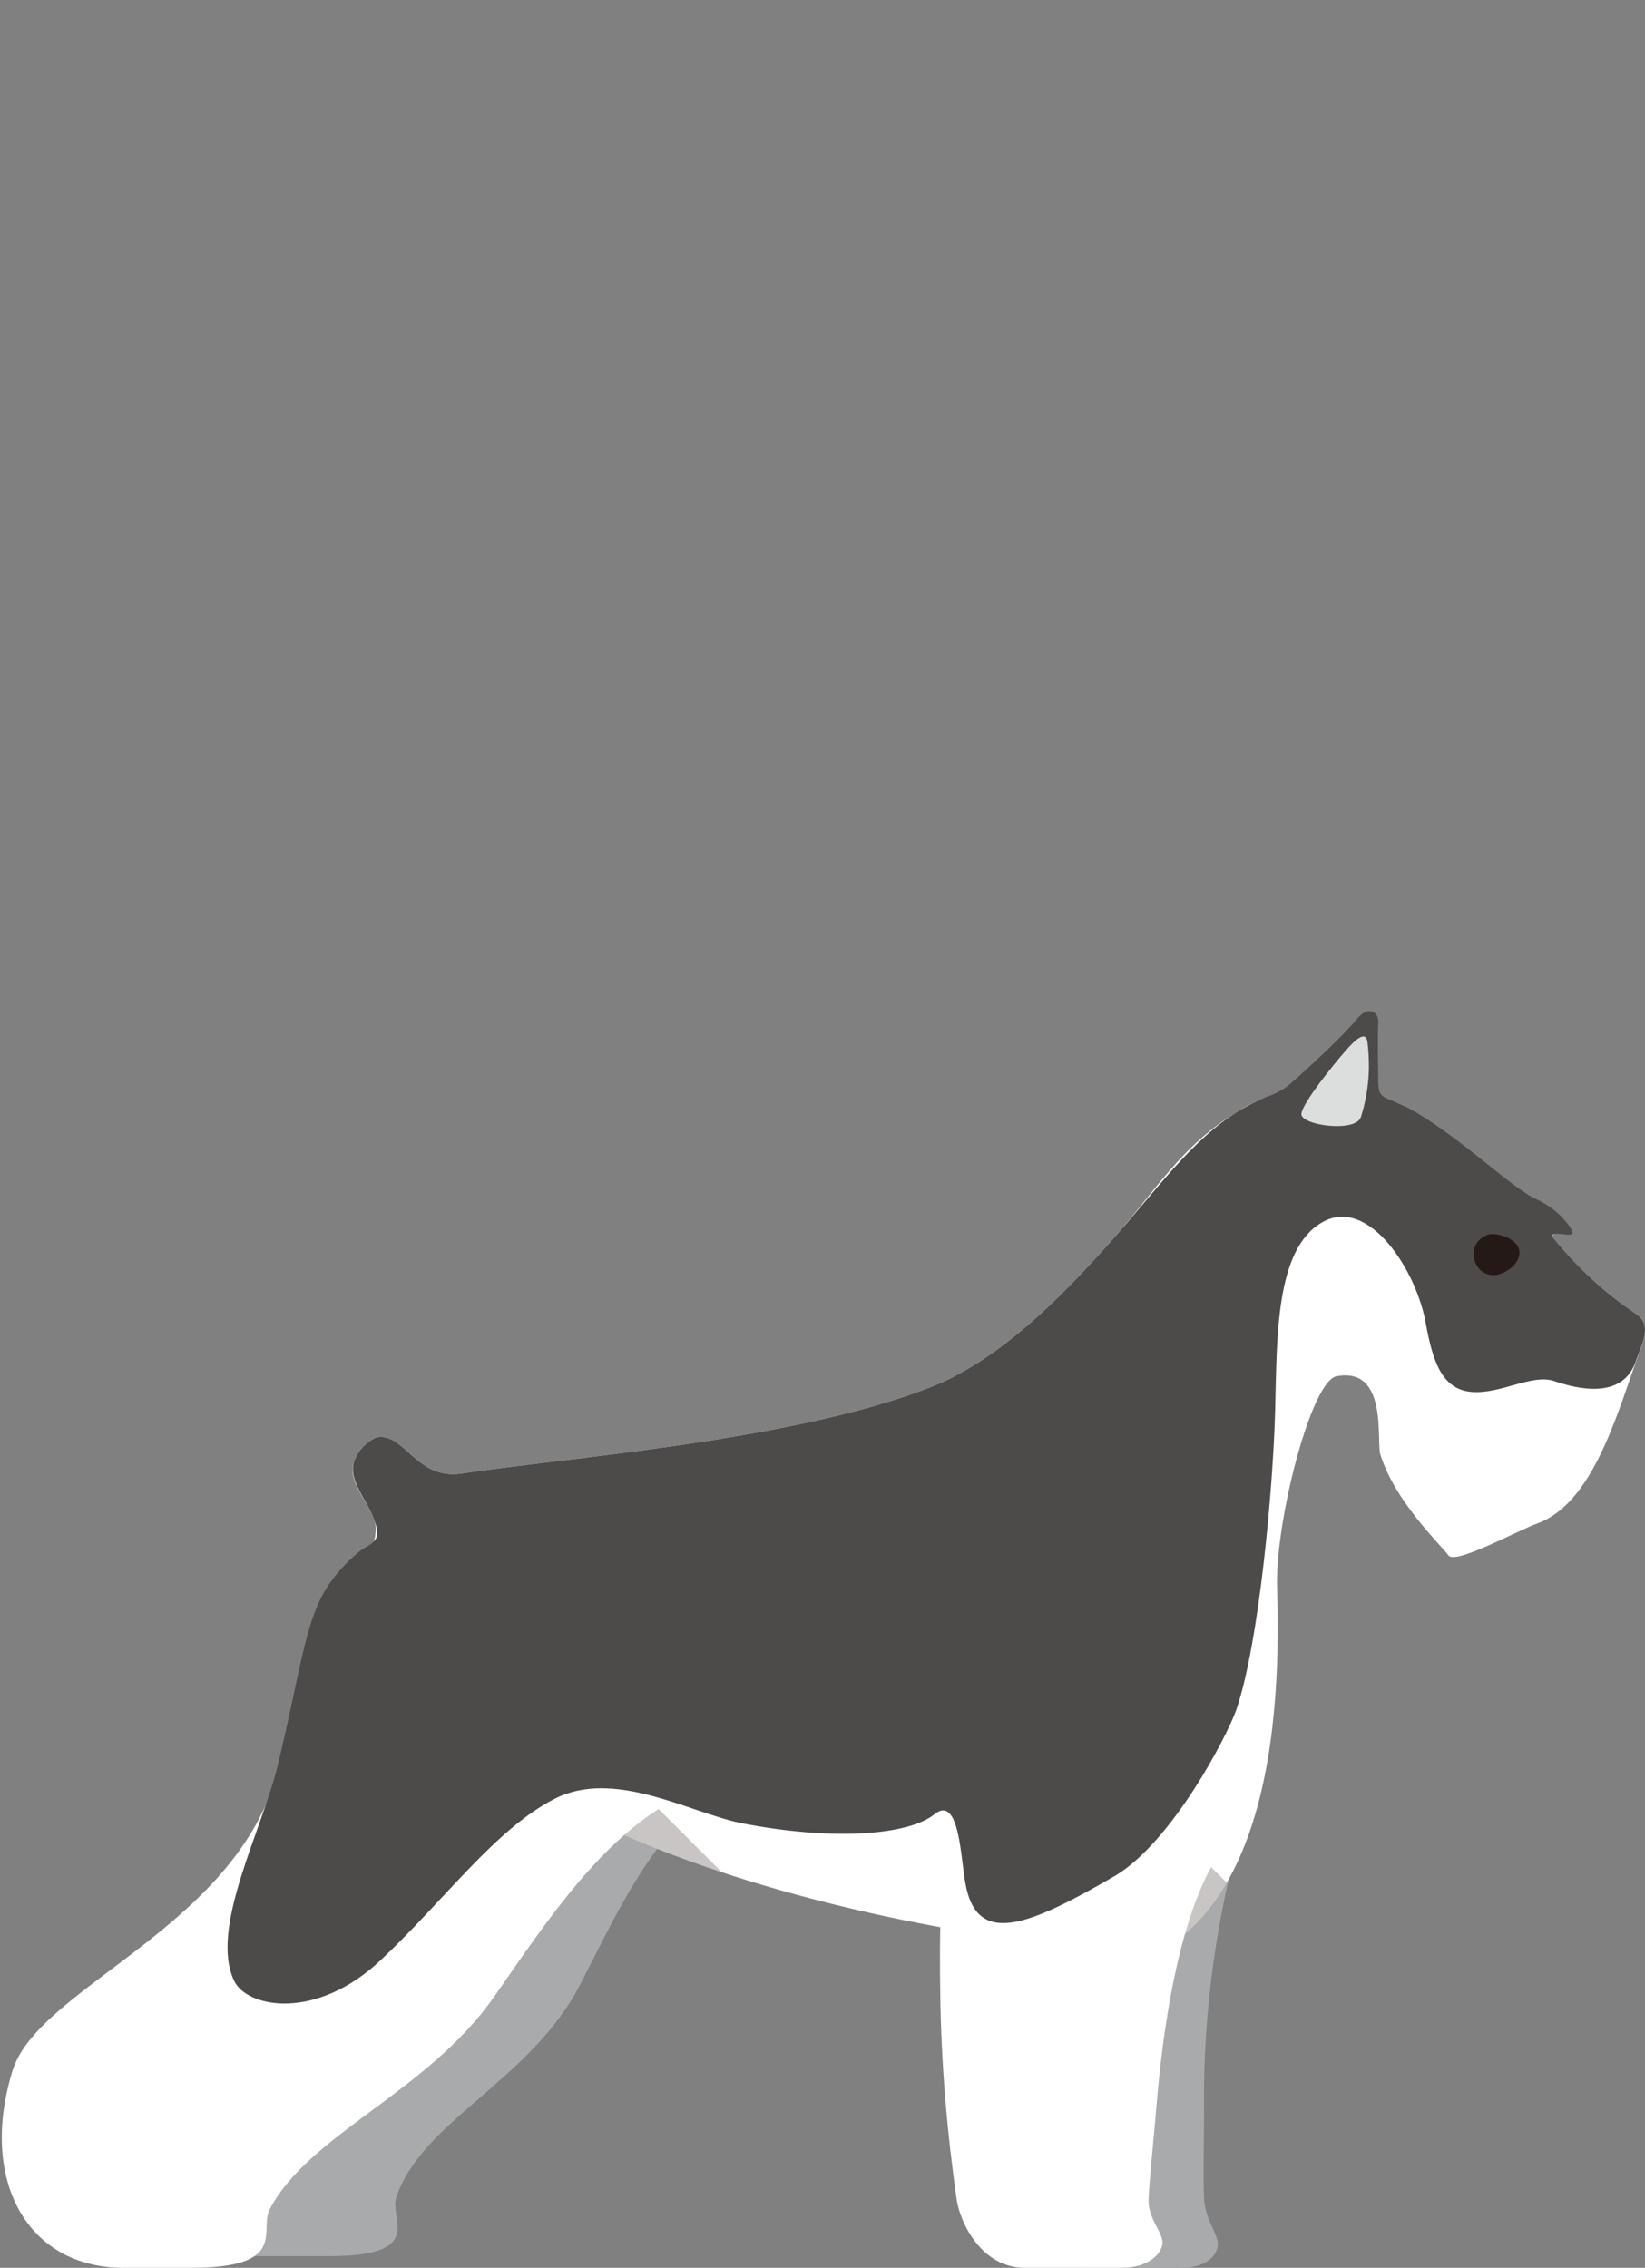 <?xml version="1.0" encoding="utf-8"?>
<!-- Generator: Adobe Illustrator 22.0.1, SVG Export Plug-In . SVG Version: 6.00 Build 0)  -->
<svg version="1.1" id="Layer_2_1_" xmlns="http://www.w3.org/2000/svg" xmlns:xlink="http://www.w3.org/1999/xlink" x="0px" y="0px"
	 viewBox="0 0 169 233" style="enable-background:new 0 0 169 233;" xml:space="preserve">
<rect x="0" y="0" width="169" height="233" fill="#808080" stroke="none"/>
<style type="text/css">
	.st0{fill:#A9AAAB;}
	.st1{fill:#FFFFFF;}
	.st2{clip-path:url(#SVGID_2_);}
	.st3{opacity:0.25;fill:#251A17;enable-background:new    ;}
	.st4{fill:#4D4A4A;}
	.st5{fill:#DCDEDD;}
	.st6{fill:#241916;}
</style>
<title>homeDog</title>
<g id="Layer_1">
	<path class="st0" d="M35.6,167.3c-1.4,2.9-2.4,1.2-2.7,12.4c-0.5,16.9-20.3,23-21.4,31.8c-1.3,11.2,5.5,20.3,15.4,20.3h6.9
		c10,0,6.2-3.8,6.9-6c2.6-7.9,13.8-12,18.9-21.9s10.7-22.9,22.8-22.1c2.2,0.1-16-26.6-21.4-28.3C47.9,149.3,39.7,158.7,35.6,167.3z"
		/>
	<path class="st0" d="M127.7,187.3c-2.7,9.5-4.1,19.3-4,29.2c0,3.6-0.1,7.2,0,9.4s1.6,3.8,1.4,4.9s-1.3,2.2-3.8,2.2h-9.8
		c-4.4,0-7-4.6-7.5-7c-1.6-6.9-2.7-13.9-3.4-21c-1.1-12.6-0.8-19.9,0.3-22.7s9.2-13.1,14.4-9.3s11.2,5.5,12,8.5
		C128.1,184.5,128.4,184.7,127.7,187.3z"/>
	<path class="st1" d="M168,140.1c0.7-2.1,1.8-3.9,0.1-5.1c-3.3-2.2-6.2-4.9-8.7-7.9c0.4-0.9,2.3,0.1,0.8-1.8s-0.9-0.5-2.8-2
		c-4.1-3.4-8.4-6.4-13-9c-5.1-2.7-11-3.9-17.1-0.2c-6.1,3.7-8.4,8.1-13.4,13.7s-11.4,12.1-18.5,14.8c-14.2,5.5-37.7,7.2-48,8.8
		c-4.7,0.7-5.9-4.4-8.8-3.7c-1,0.5-1.8,1.3-2.2,2.4c-0.8,2,1.3,3.9,2.1,6.2c0.1,0.3,0.5,2.2-1.5,4.9c-5.1,7.2-0.3,14.7,16.8,16.9
		c3,0.4-2.9,3.7,4.6,7.7c15.2,8,35.5,12.2,48,13.7c2.1,0.3,3.4,3.2,4.6,3.2c19.9-0.8,20.6-27.3,20.2-39.6
		c-0.2-6.8,3.5-21.2,6.1-21.7c5.3-1,4.1,6.5,4.5,8c1.5,4.9,6.3,9.4,7,10.4s7.2-2.6,9.2-3.3C163.4,154.5,165.9,146.1,168,140.1z"/>
	<g>
		<defs>
			<path id="SVGID_1_" d="M168,140.1c0.7-2.1,1.8-3.9,0.1-5.1c-3.3-2.2-6.2-4.9-8.7-7.9c0.4-0.9,2.3,0.1,0.8-1.8s-0.9-0.5-2.8-2
				c-4.1-3.4-8.4-6.4-13-9c-5.1-2.7-11-3.9-17.1-0.2c-6.1,3.7-8.4,8.1-13.4,13.7s-11.4,12.1-18.5,14.8c-14.2,5.5-37.7,7.2-48,8.8
				c-4.7,0.7-5.9-4.4-8.8-3.7c-1,0.5-1.8,1.3-2.2,2.4c-0.8,2,1.3,3.9,2.1,6.2c0.1,0.3,0.5,2.2-1.5,4.9c-5.1,7.2-0.3,14.7,16.8,16.9
				c3,0.4-2.9,3.7,4.6,7.7c15.2,8,35.5,12.2,48,13.7c2.1,0.3,3.4,3.2,4.6,3.2c19.9-0.8,20.6-27.3,20.2-39.6
				c-0.2-6.8,3.5-21.2,6.1-21.7c5.3-1,4.1,6.5,4.5,8c1.5,4.9,6.3,9.4,7,10.4s7.2-2.6,9.2-3.3C163.4,154.5,165.9,146.1,168,140.1z"/>
		</defs>
		<clipPath id="SVGID_2_">
			<use xlink:href="#SVGID_1_"  style="overflow:visible;"/>
		</clipPath>
		<g class="st2">
			<polygon class="st3" points="67.4,185.6 81.6,199.8 52.8,197.6 57.1,184.9 			"/>
			<polygon class="st3" points="119.5,204.4 121.6,189 131,198.4 			"/>
		</g>
	</g>
	<path class="st1" d="M126.1,189.3c-4.5,5.5-6.5,17.4-7.3,27.2c-0.3,3.6-0.7,7.2-0.8,9.4s1.7,3.6,1.4,4.8s-1.8,2.3-4.2,2.3h-9.9
		c-4.4,0-6.6-4.5-7-6.9c-1-7-1.6-14-1.7-21.1c-0.2-12.6,0.6-19.9,2-22.7s10.1-13.1,15.1-9.3s10.7,5.5,11.3,8.5
		S127.9,187.1,126.1,189.3z"/>
	<path class="st1" d="M33.6,163.9c-1.9,2.8-2.3,5.8-4.8,17c-3.7,16.9-24.7,23-27.5,31.8C-2.2,224,2.8,233,12.7,233h6.9
		c10.1,0,7-3.8,8.1-6c4.1-7.8,16.2-12,23.1-21.9S66,182.3,77.9,183c2.2,0.2-10.8-26.6-15.8-28.3C49.7,150.5,39.4,155.3,33.6,163.9z"
		/>
	<path class="st4" d="M168.1,135c-3.3-2.2-6.2-4.9-8.7-8c0.4-0.8,3.2,0.8,1.7-1.2c-0.9-1.2-2.1-2.1-3.5-2.7c-2.7-1.4-8.1-6.7-13-9.3
		l-2-0.9c-0.8-0.3-1-0.7-1-1.7s-0.1-5,0-6.1s-1-1.9-2.2-0.4s-4.5,4.6-6.9,6.7c-0.7,0.6-1.5,1-2.4,1.3c-1,0.4-1.9,0.9-2.8,1.4
		c-5,3.1-8.4,8.1-13.4,13.7c-5,5.6-11.4,12.1-18.5,14.8c-14.2,5.5-37.7,7.2-48,8.8c-4.7,0.7-5.9-4.4-8.8-3.7c-1,0.5-1.8,1.3-2.2,2.4
		c-0.7,2,1.3,3.9,2.1,6.2s-0.5,2.2-1.7,3.2c-1.3,1.1-2.5,2.4-3.4,3.9c-2.1,3.6-2.5,8.1-4.8,17.7c-1.6,6.9-7.2,17.1-4.5,22.5
		c1.4,2.7,8.4,4,15-2.2c6.6-6.2,11.8-13.5,17.9-16.6s13.8,1.4,19.1,2.5c9.7,1.9,17.3,1.2,19.9-0.9s2.7,4.7,3.2,7.2
		c1.2,6.5,6.6,4.2,15.4-0.9c5.8-3.5,11.4-14.2,12.4-17c2.4-7,3.8-23.1,4-30.7s0-16.6,4.8-19.4s9.8,5,10.7,10.5
		c0.7,3.7,1.6,6.6,4.6,6.9s6.3-1.9,8.6-1.1s6.9,1.9,8.3-1.9C168.7,138,169.8,136.2,168.1,135z"/>
	<path class="st5" d="M139.8,114.8c0.8-2.5,1-5,0.7-7.6c-0.1-1.3-1-0.7-2.3,0.8s-4.3,5.2-4.5,6.4S139.2,116.4,139.8,114.8z"/>
	<path class="st6" d="M156.1,128.6c0.1,1.2-1.4,2.3-2.5,2.4c-1.2,0.1-2.1-0.8-2.2-2c0,0,0,0,0,0c-0.1-1.1,0.7-2,1.7-2.2
		C154.2,126.7,156,127.4,156.1,128.6z"/>
</g>
</svg>
